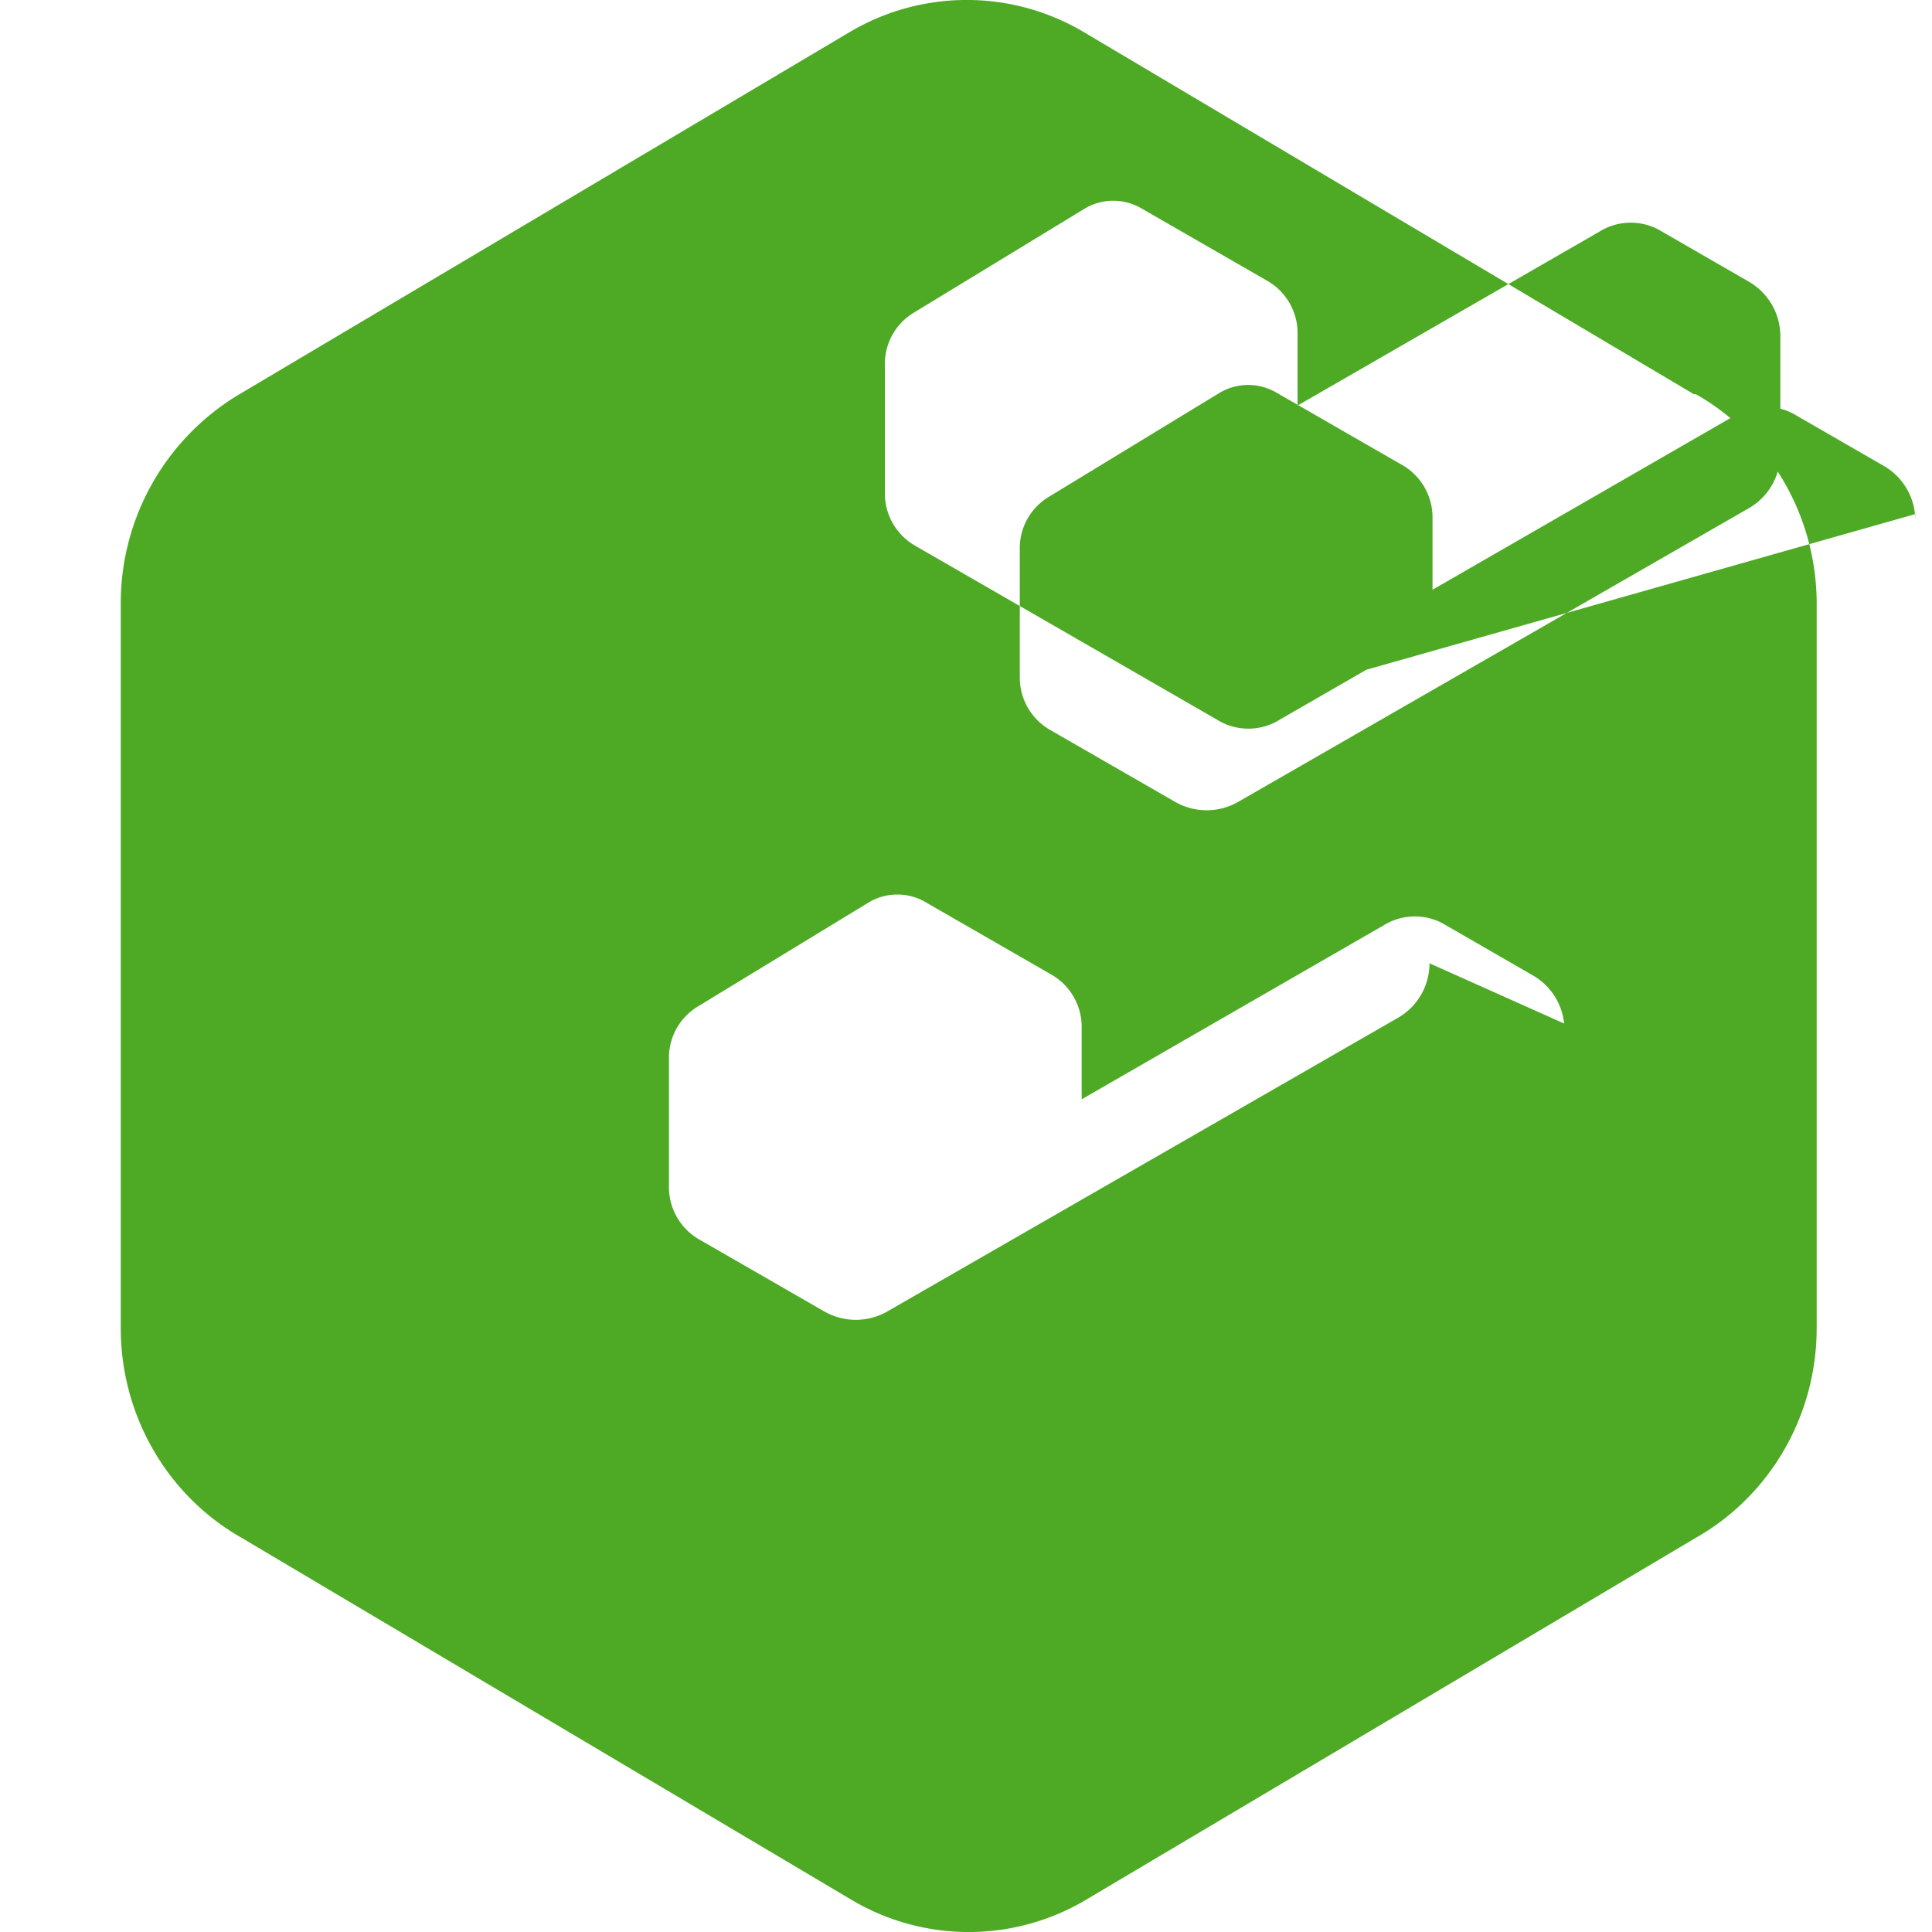 <svg xmlns="http://www.w3.org/2000/svg" viewBox="0 0 32 32">
  <path fill="#4EAA25" d="M28.057 6.53L17.952.532a3.8 3.8 0 0 0-3.88 0L3.965 6.53A4.03 4.03 0 0 0 2 10.002v11.996c0 1.44.764 2.77 2 3.472l10.105 5.998a3.8 3.8 0 0 0 3.88 0l10.105-5.998c1.236-.702 2-2.032 2-3.472V10.002c0-1.44-.764-2.77-2-3.472zm-4.38 9.425c0 .374-.2.718-.524.904l-8.455 4.862c-.324.186-.722.186-1.046 0l-2.068-1.19a.999.999 0 0 1-.504-.867v-2.146c0-.347.182-.668.478-.847l2.824-1.72c.296-.18.666-.18.962 0l2.068 1.19a.999.999 0 0 1 .504.867v1.2l4.995-2.878a.982.982 0 0 1 1.046 0l1.431.825c.324.186.524.53.524.904v-.104zm-1.046-4.862l-1.431.825a.982.982 0 0 1-1.046 0L15.16 9.04a.999.999 0 0 1-.504-.867V6.027c0-.347.182-.668.478-.847l2.824-1.72c.296-.18.666-.18.962 0l2.068 1.19a.999.999 0 0 1 .504.867v1.2l4.995-2.878a.982.982 0 0 1 1.046 0l1.431.825c.324.186.524.53.524.904v1.947c0 .374-.2.718-.524.904l-8.455 4.862c-.324.186-.722.186-1.046 0l-2.068-1.19a.999.999 0 0 1-.504-.867v-2.146c0-.347.182-.668.478-.847l2.824-1.72c.296-.18.666-.18.962 0l2.068 1.19a.999.999 0 0 1 .504.867v1.2l4.995-2.878a.982.982 0 0 1 1.046 0l1.431.825c.324.186.524.53.524.904v-.104z"/>
</svg>

